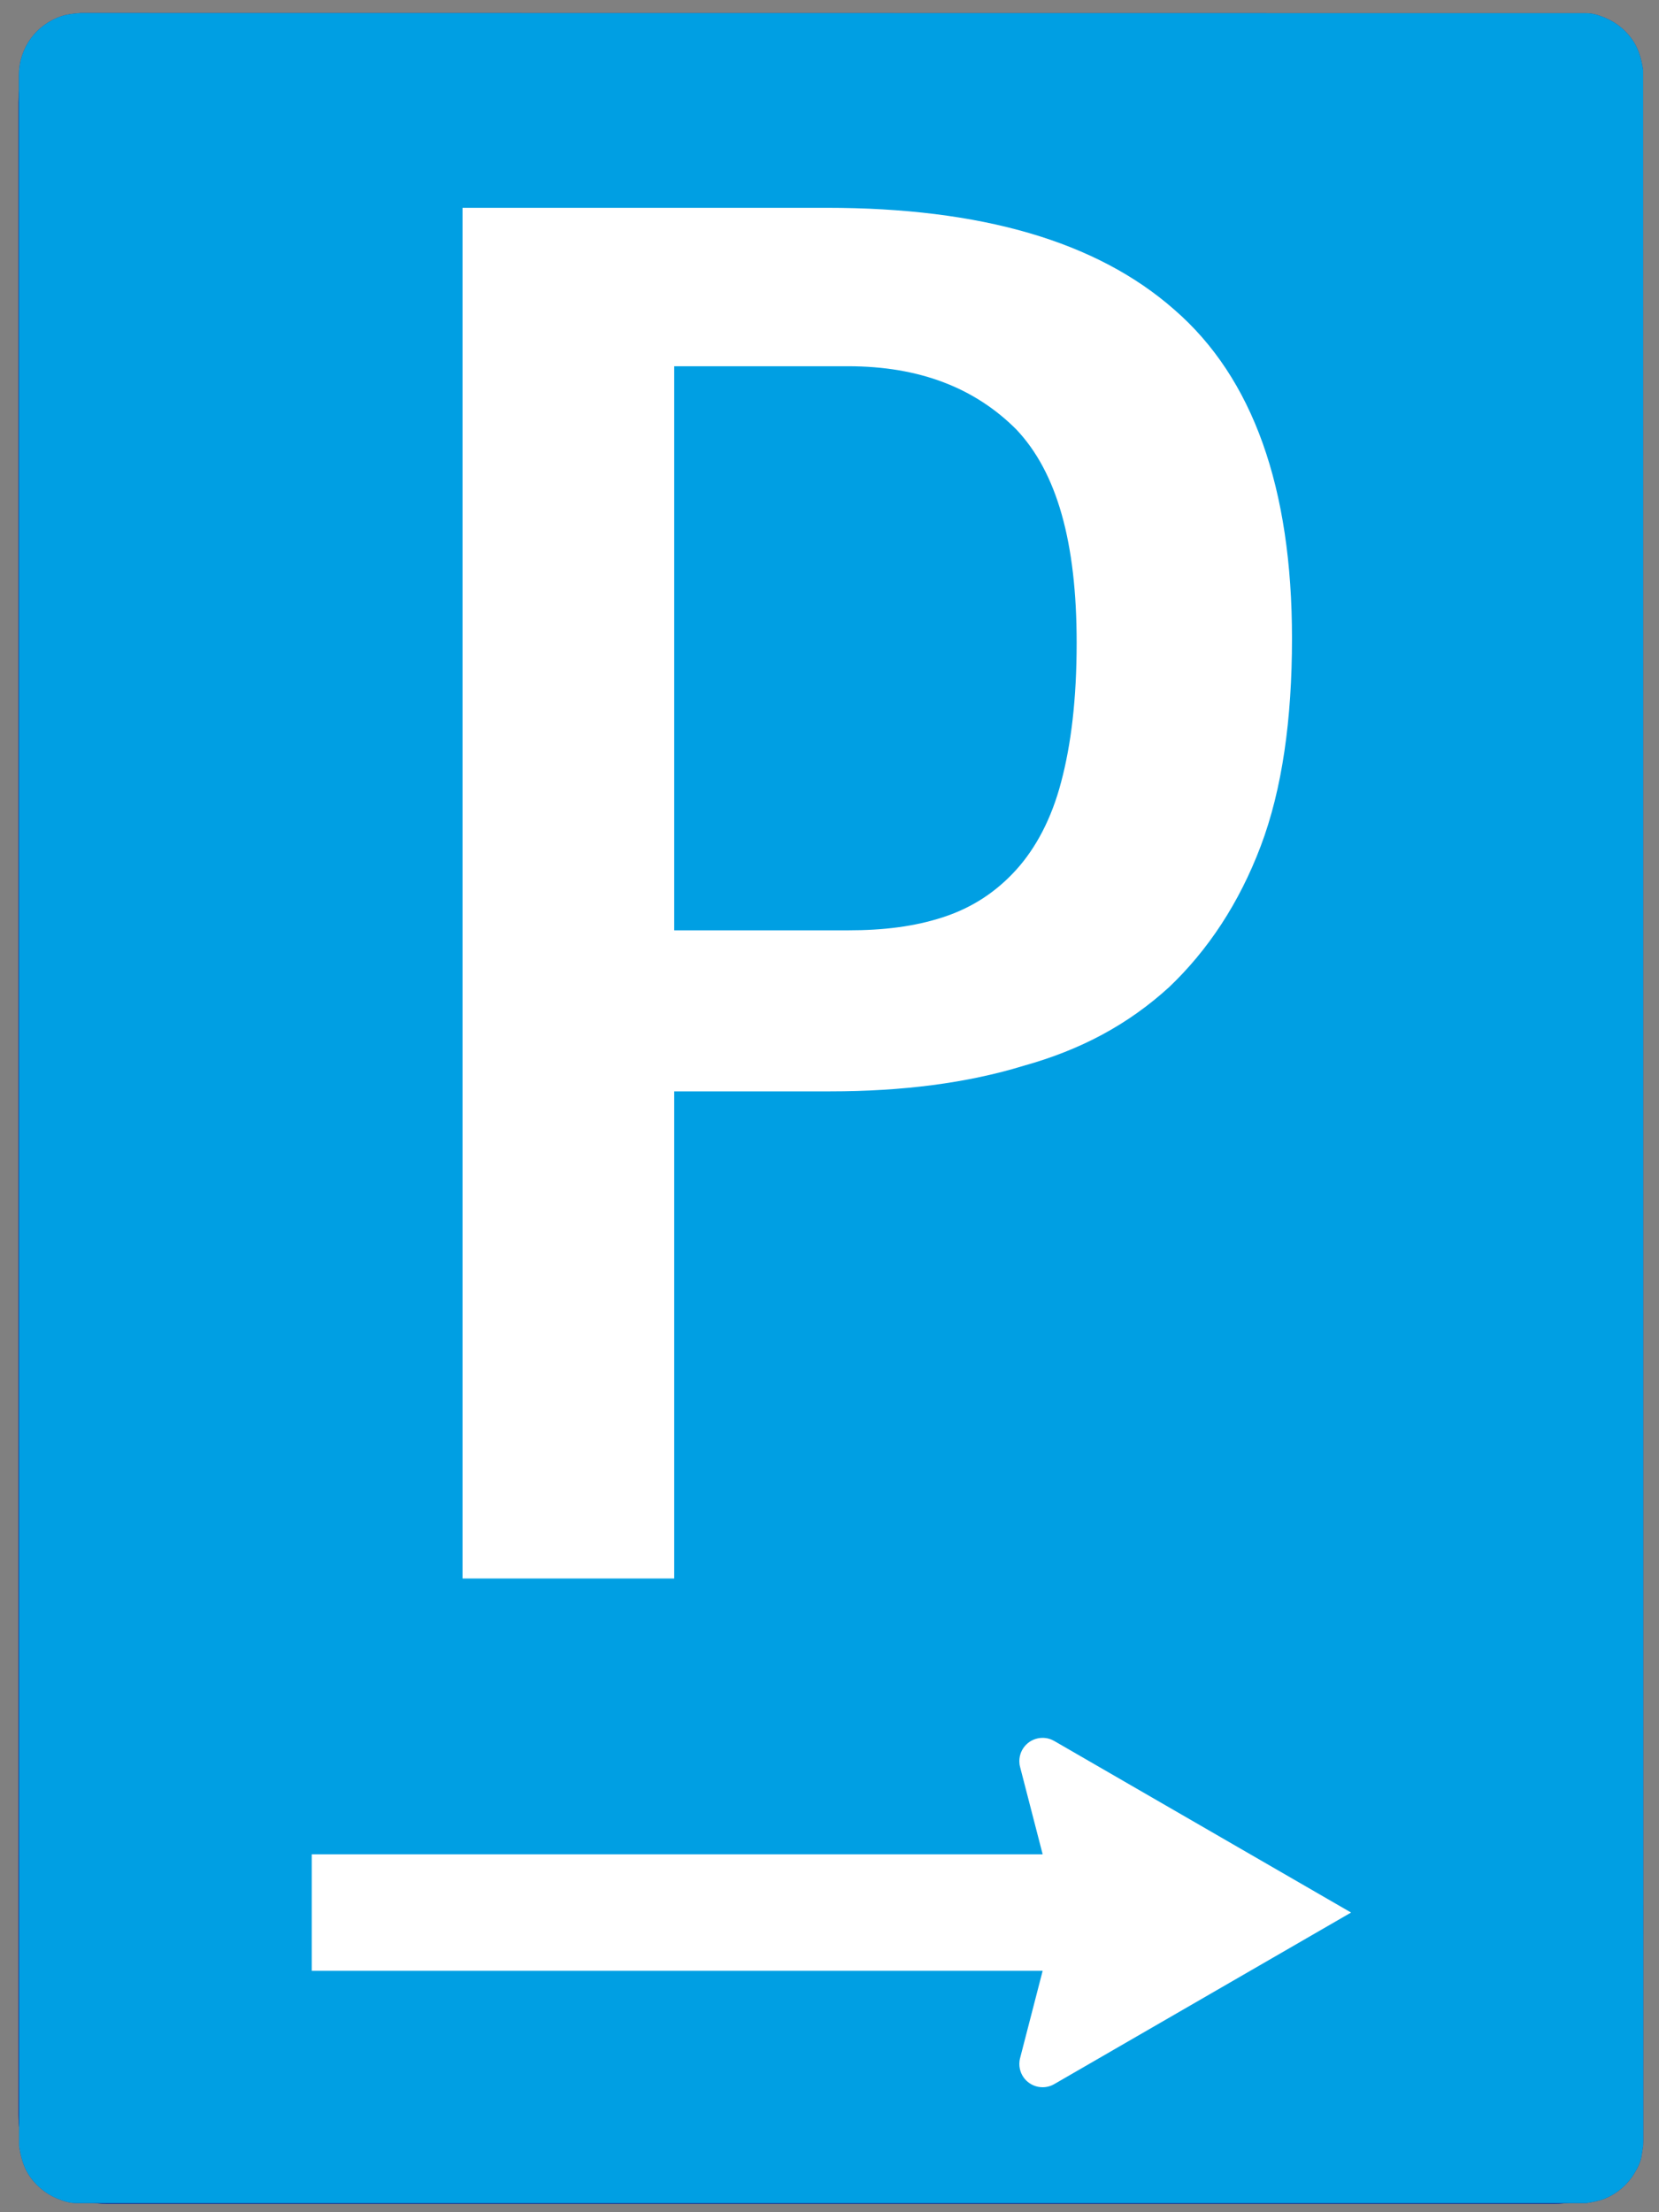 <?xml version="1.0" encoding="utf-8"?>
<!-- Generator: Adobe Illustrator 15.0.2, SVG Export Plug-In . SVG Version: 6.00 Build 0)  -->
<!DOCTYPE svg PUBLIC "-//W3C//DTD SVG 1.1//EN" "http://www.w3.org/Graphics/SVG/1.1/DTD/svg11.dtd">
<svg version="1.1" id="Vrstva_1" xmlns="http://www.w3.org/2000/svg" xmlns:xlink="http://www.w3.org/1999/xlink" x="0px" y="0px"
	 width="900px" height="1200px" viewBox="0 0 900 1200" enable-background="new 0 0 900 1200" xml:space="preserve">
<rect x="0" y="0" width="900" height="1200" fill="#808080" stroke="none"/>
<path fill-rule="evenodd" clip-rule="evenodd" fill="#24388D" d="M10.014,1147.563c0,26.47,21.415,47.897,47.891,47.897h785.449
	c26.459,0,47.874-21.428,47.874-47.897V55.404c0-26.476-21.415-47.885-47.874-47.885H57.905c-26.476,0-47.891,21.409-47.891,47.885
	V1147.563z"/>
<path fill-rule="evenodd" clip-rule="evenodd" fill="#24388D" d="M891.383,1164.149l-0.842,5.201
	c-0.528,3.515-2.166,6.718-4.02,9.738c-3.659,6.043-9.293,10.81-15.77,13.482c-3.274,1.359-6.766,1.949-10.208,2.479H41.215
	c-3.551,0-6.951-1.12-10.22-2.479c-6.471-2.673-12.116-7.439-15.769-13.482c-2.77-4.526-4.027-9.738-4.852-14.939L10.272,40.653
	c0-7.061,2.281-14.078,6.422-19.771c4.129-5.688,10.124-9.979,16.792-12.17c3.353-1.06,6.849-1.402,10.365-1.649l816.693,0.097
	c3.54,0,6.934,1.125,10.208,2.479c6.477,2.685,12.11,7.457,15.77,13.434c2.768,4.526,4.02,9.739,4.861,14.939l0.098,1123.515
	C891.48,1162.394,891.432,1163.271,891.383,1164.149"/>
<path fill-rule="evenodd" clip-rule="evenodd" fill="#F2F3F4" d="M700.903,346.367c0-81.745-21.138-141.294-63.702-178.274
	c-42.275-37.285-105.136-55.373-188.85-55.373H250.907v743.536h114.85V591.998h84.533c39.224,0,74.252-4.442,105.117-13.904
	c30.898-8.618,56.479-22.268,78.737-42.54c21.137-20.066,38.085-45.646,49.762-76.51
	C695.606,428.181,700.903,390.076,700.903,346.367 M584.08,348.612c0,30.865-3.058,55.373-8.367,75.39
	c-5.271,20.272-13.89,36.162-24.436,47.826c-10.593,11.67-23.376,20.326-39.265,25.574c-16.083,5.302-33.057,7.241-51.984,7.241
	h-94.271V198.662h94.271c39.2,0,68.98,11.973,91.249,34.223C573.487,256.262,584.08,294.36,584.08,348.612z"/>
<path fill-rule="evenodd" clip-rule="evenodd" fill="#F2F3F4" d="M553.396,958.479c-0.289-1.035-0.41-2.07-0.41-3.165
	c0-6.97,5.634-12.627,12.628-12.627c2.227,0,4.395,0.588,6.308,1.696l161.025,93.062l-161.025,93.062
	c-1.913,1.12-4.081,1.697-6.308,1.697c-6.994,0-12.628-5.657-12.628-12.641c0-1.083,0.121-2.105,0.41-3.164l12.243-47.368H169.113
	v-63.172H565.64L553.396,958.479z"/>
<path fill-rule="evenodd" clip-rule="evenodd" fill="#24388D" d="M10.014,1147.563c0,26.47,21.415,47.897,47.891,47.897h785.449
	c26.459,0,47.874-21.428,47.874-47.897V55.404c0-26.476-21.415-47.885-47.874-47.885H57.905c-26.476,0-47.891,21.409-47.891,47.885
	V1147.563z"/>
<path fill-rule="evenodd" clip-rule="evenodd" fill="#009FE3" d="M891.383,1164.149l-0.842,5.201
	c-0.528,3.515-2.166,6.718-4.02,9.738c-3.659,6.043-9.293,10.81-15.77,13.482c-3.274,1.359-6.766,1.949-10.208,2.479H41.215
	c-3.551,0-6.951-1.12-10.22-2.479c-6.471-2.673-12.116-7.439-15.769-13.482c-2.77-4.526-4.027-9.738-4.852-14.939L10.272,40.653
	c0-7.061,2.281-14.078,6.422-19.771c4.129-5.688,10.124-9.979,16.792-12.17c3.353-1.06,6.849-1.402,10.365-1.649l816.693,0.097
	c3.54,0,6.934,1.125,10.208,2.479c6.477,2.685,12.11,7.457,15.77,13.434c2.768,4.526,4.02,9.739,4.861,14.939l0.098,1123.515
	C891.48,1162.394,891.432,1163.271,891.383,1164.149"/>
<path fill-rule="evenodd" clip-rule="evenodd" fill="#FFFFFF" d="M700.903,346.367c0-81.745-21.138-141.294-63.702-178.274
	c-42.275-37.285-105.136-55.373-188.85-55.373H250.907v743.536h114.85V591.998h84.533c39.224,0,74.252-4.442,105.117-13.904
	c30.898-8.618,56.479-22.268,78.737-42.54c21.137-20.066,38.085-45.646,49.762-76.51
	C695.606,428.181,700.903,390.076,700.903,346.367 M584.08,348.612c0,30.865-3.058,55.373-8.367,75.39
	c-5.271,20.272-13.89,36.162-24.436,47.826c-10.593,11.67-23.376,20.326-39.265,25.574c-16.083,5.302-33.057,7.241-51.984,7.241
	h-94.271V198.662h94.271c39.2,0,68.98,11.973,91.249,34.223C573.487,256.262,584.08,294.36,584.08,348.612z"/>
<path fill-rule="evenodd" clip-rule="evenodd" fill="#FFFFFF" d="M553.396,958.479c-0.289-1.035-0.41-2.07-0.41-3.165
	c0-6.97,5.634-12.627,12.628-12.627c2.227,0,4.395,0.588,6.308,1.696l161.025,93.062l-161.025,93.062
	c-1.913,1.12-4.081,1.697-6.308,1.697c-6.994,0-12.628-5.657-12.628-12.641c0-1.083,0.121-2.105,0.41-3.164l12.243-47.368H169.113
	v-63.172H565.64L553.396,958.479z"/>
</svg>
